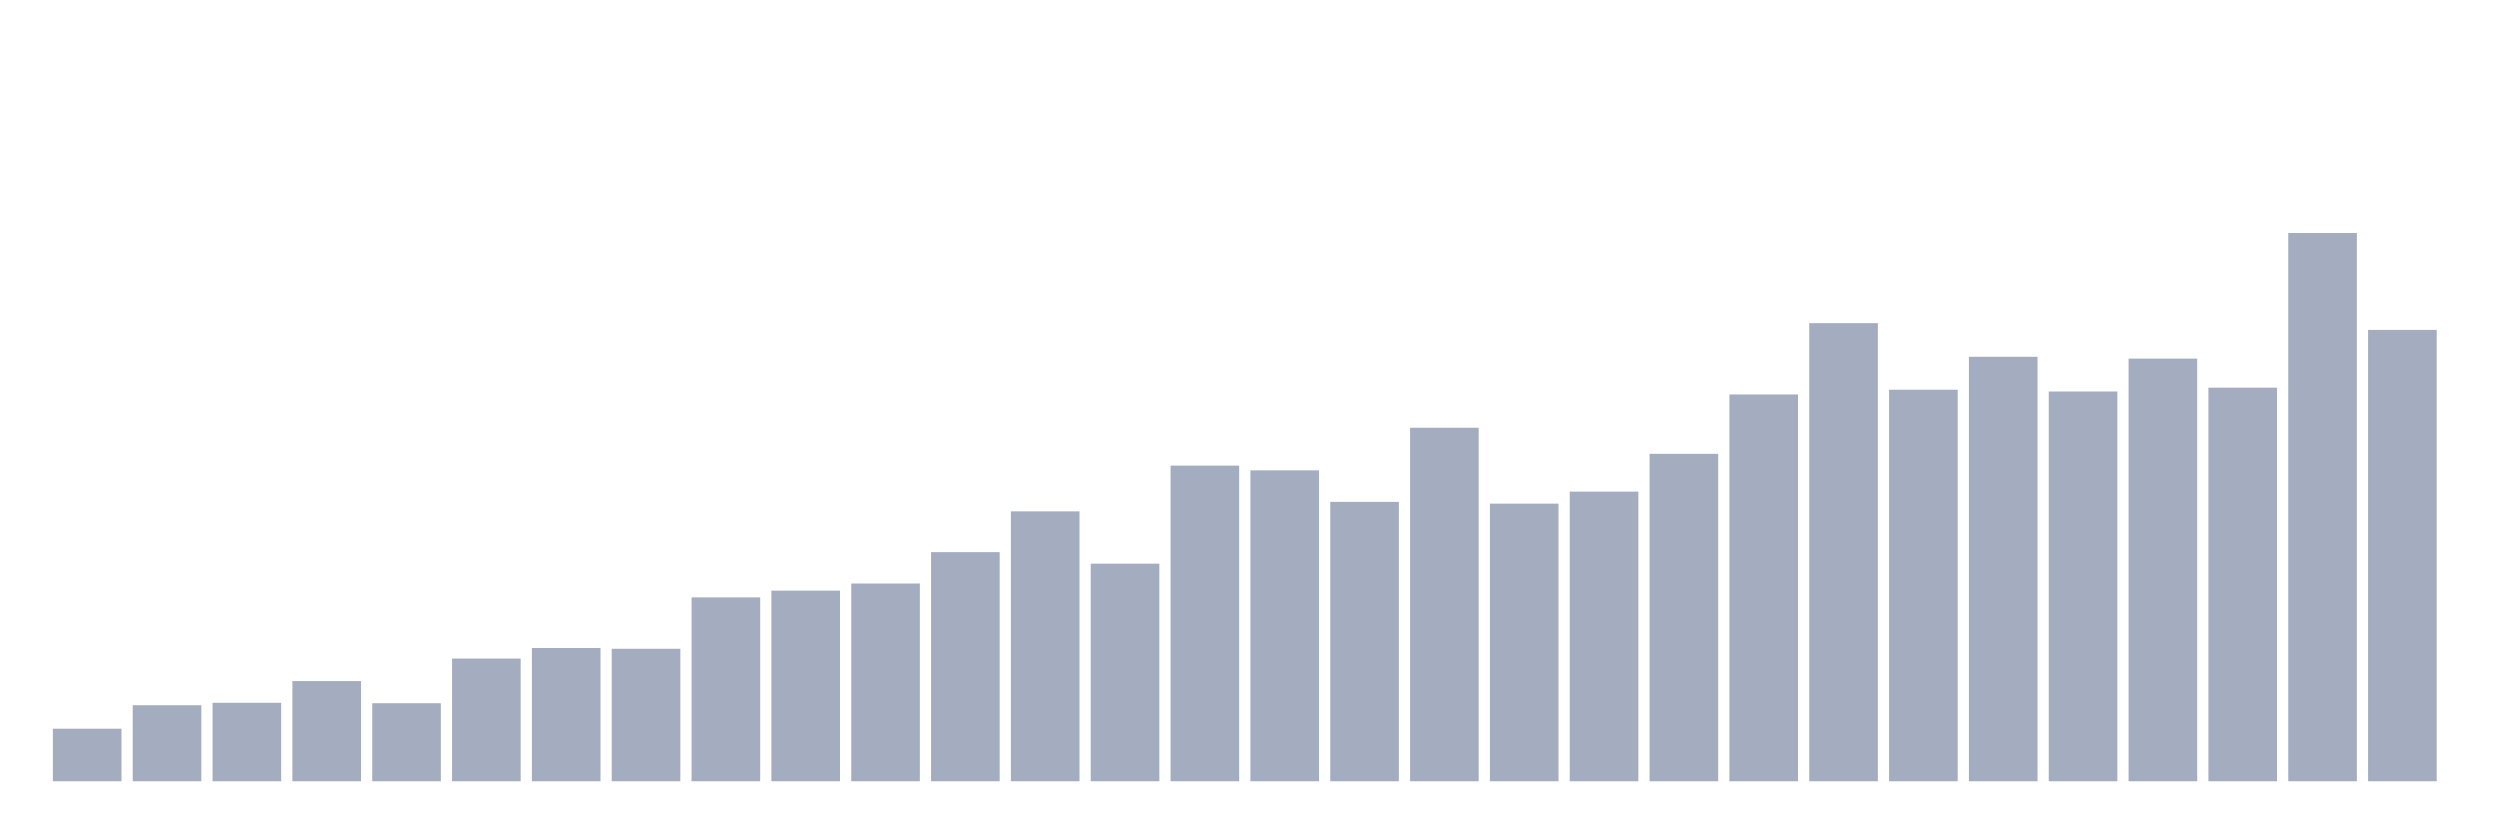 <svg xmlns="http://www.w3.org/2000/svg" viewBox="0 0 480 160"><g transform="translate(10,10)"><rect class="bar" x="0.153" width="13.175" y="129.91" height="10.09" fill="rgb(164,173,192)"></rect><rect class="bar" x="15.482" width="13.175" y="125.4" height="14.6" fill="rgb(164,173,192)"></rect><rect class="bar" x="30.81" width="13.175" y="124.937" height="15.063" fill="rgb(164,173,192)"></rect><rect class="bar" x="46.138" width="13.175" y="120.761" height="19.239" fill="rgb(164,173,192)"></rect><rect class="bar" x="61.466" width="13.175" y="125.017" height="14.983" fill="rgb(164,173,192)"></rect><rect class="bar" x="76.794" width="13.175" y="116.442" height="23.558" fill="rgb(164,173,192)"></rect><rect class="bar" x="92.123" width="13.175" y="114.417" height="25.583" fill="rgb(164,173,192)"></rect><rect class="bar" x="107.451" width="13.175" y="114.561" height="25.439" fill="rgb(164,173,192)"></rect><rect class="bar" x="122.779" width="13.175" y="104.694" height="35.306" fill="rgb(164,173,192)"></rect><rect class="bar" x="138.107" width="13.175" y="103.403" height="36.597" fill="rgb(164,173,192)"></rect><rect class="bar" x="153.436" width="13.175" y="102.033" height="37.967" fill="rgb(164,173,192)"></rect><rect class="bar" x="168.764" width="13.175" y="96.008" height="43.992" fill="rgb(164,173,192)"></rect><rect class="bar" x="184.092" width="13.175" y="88.181" height="51.819" fill="rgb(164,173,192)"></rect><rect class="bar" x="199.42" width="13.175" y="98.223" height="41.777" fill="rgb(164,173,192)"></rect><rect class="bar" x="214.748" width="13.175" y="79.399" height="60.601" fill="rgb(164,173,192)"></rect><rect class="bar" x="230.077" width="13.175" y="80.307" height="59.693" fill="rgb(164,173,192)"></rect><rect class="bar" x="245.405" width="13.175" y="86.364" height="53.636" fill="rgb(164,173,192)"></rect><rect class="bar" x="260.733" width="13.175" y="72.13" height="67.87" fill="rgb(164,173,192)"></rect><rect class="bar" x="276.061" width="13.175" y="86.699" height="53.301" fill="rgb(164,173,192)"></rect><rect class="bar" x="291.39" width="13.175" y="84.388" height="55.612" fill="rgb(164,173,192)"></rect><rect class="bar" x="306.718" width="13.175" y="77.135" height="62.865" fill="rgb(164,173,192)"></rect><rect class="bar" x="322.046" width="13.175" y="65.739" height="74.261" fill="rgb(164,173,192)"></rect><rect class="bar" x="337.374" width="13.175" y="52.047" height="87.953" fill="rgb(164,173,192)"></rect><rect class="bar" x="352.702" width="13.175" y="64.83" height="75.17" fill="rgb(164,173,192)"></rect><rect class="bar" x="368.031" width="13.175" y="58.502" height="81.498" fill="rgb(164,173,192)"></rect><rect class="bar" x="383.359" width="13.175" y="65.165" height="74.835" fill="rgb(164,173,192)"></rect><rect class="bar" x="398.687" width="13.175" y="58.853" height="81.147" fill="rgb(164,173,192)"></rect><rect class="bar" x="414.015" width="13.175" y="64.432" height="75.568" fill="rgb(164,173,192)"></rect><rect class="bar" x="429.344" width="13.175" y="34.737" height="105.263" fill="rgb(164,173,192)"></rect><rect class="bar" x="444.672" width="13.175" y="53.338" height="86.662" fill="rgb(164,173,192)"></rect></g></svg>